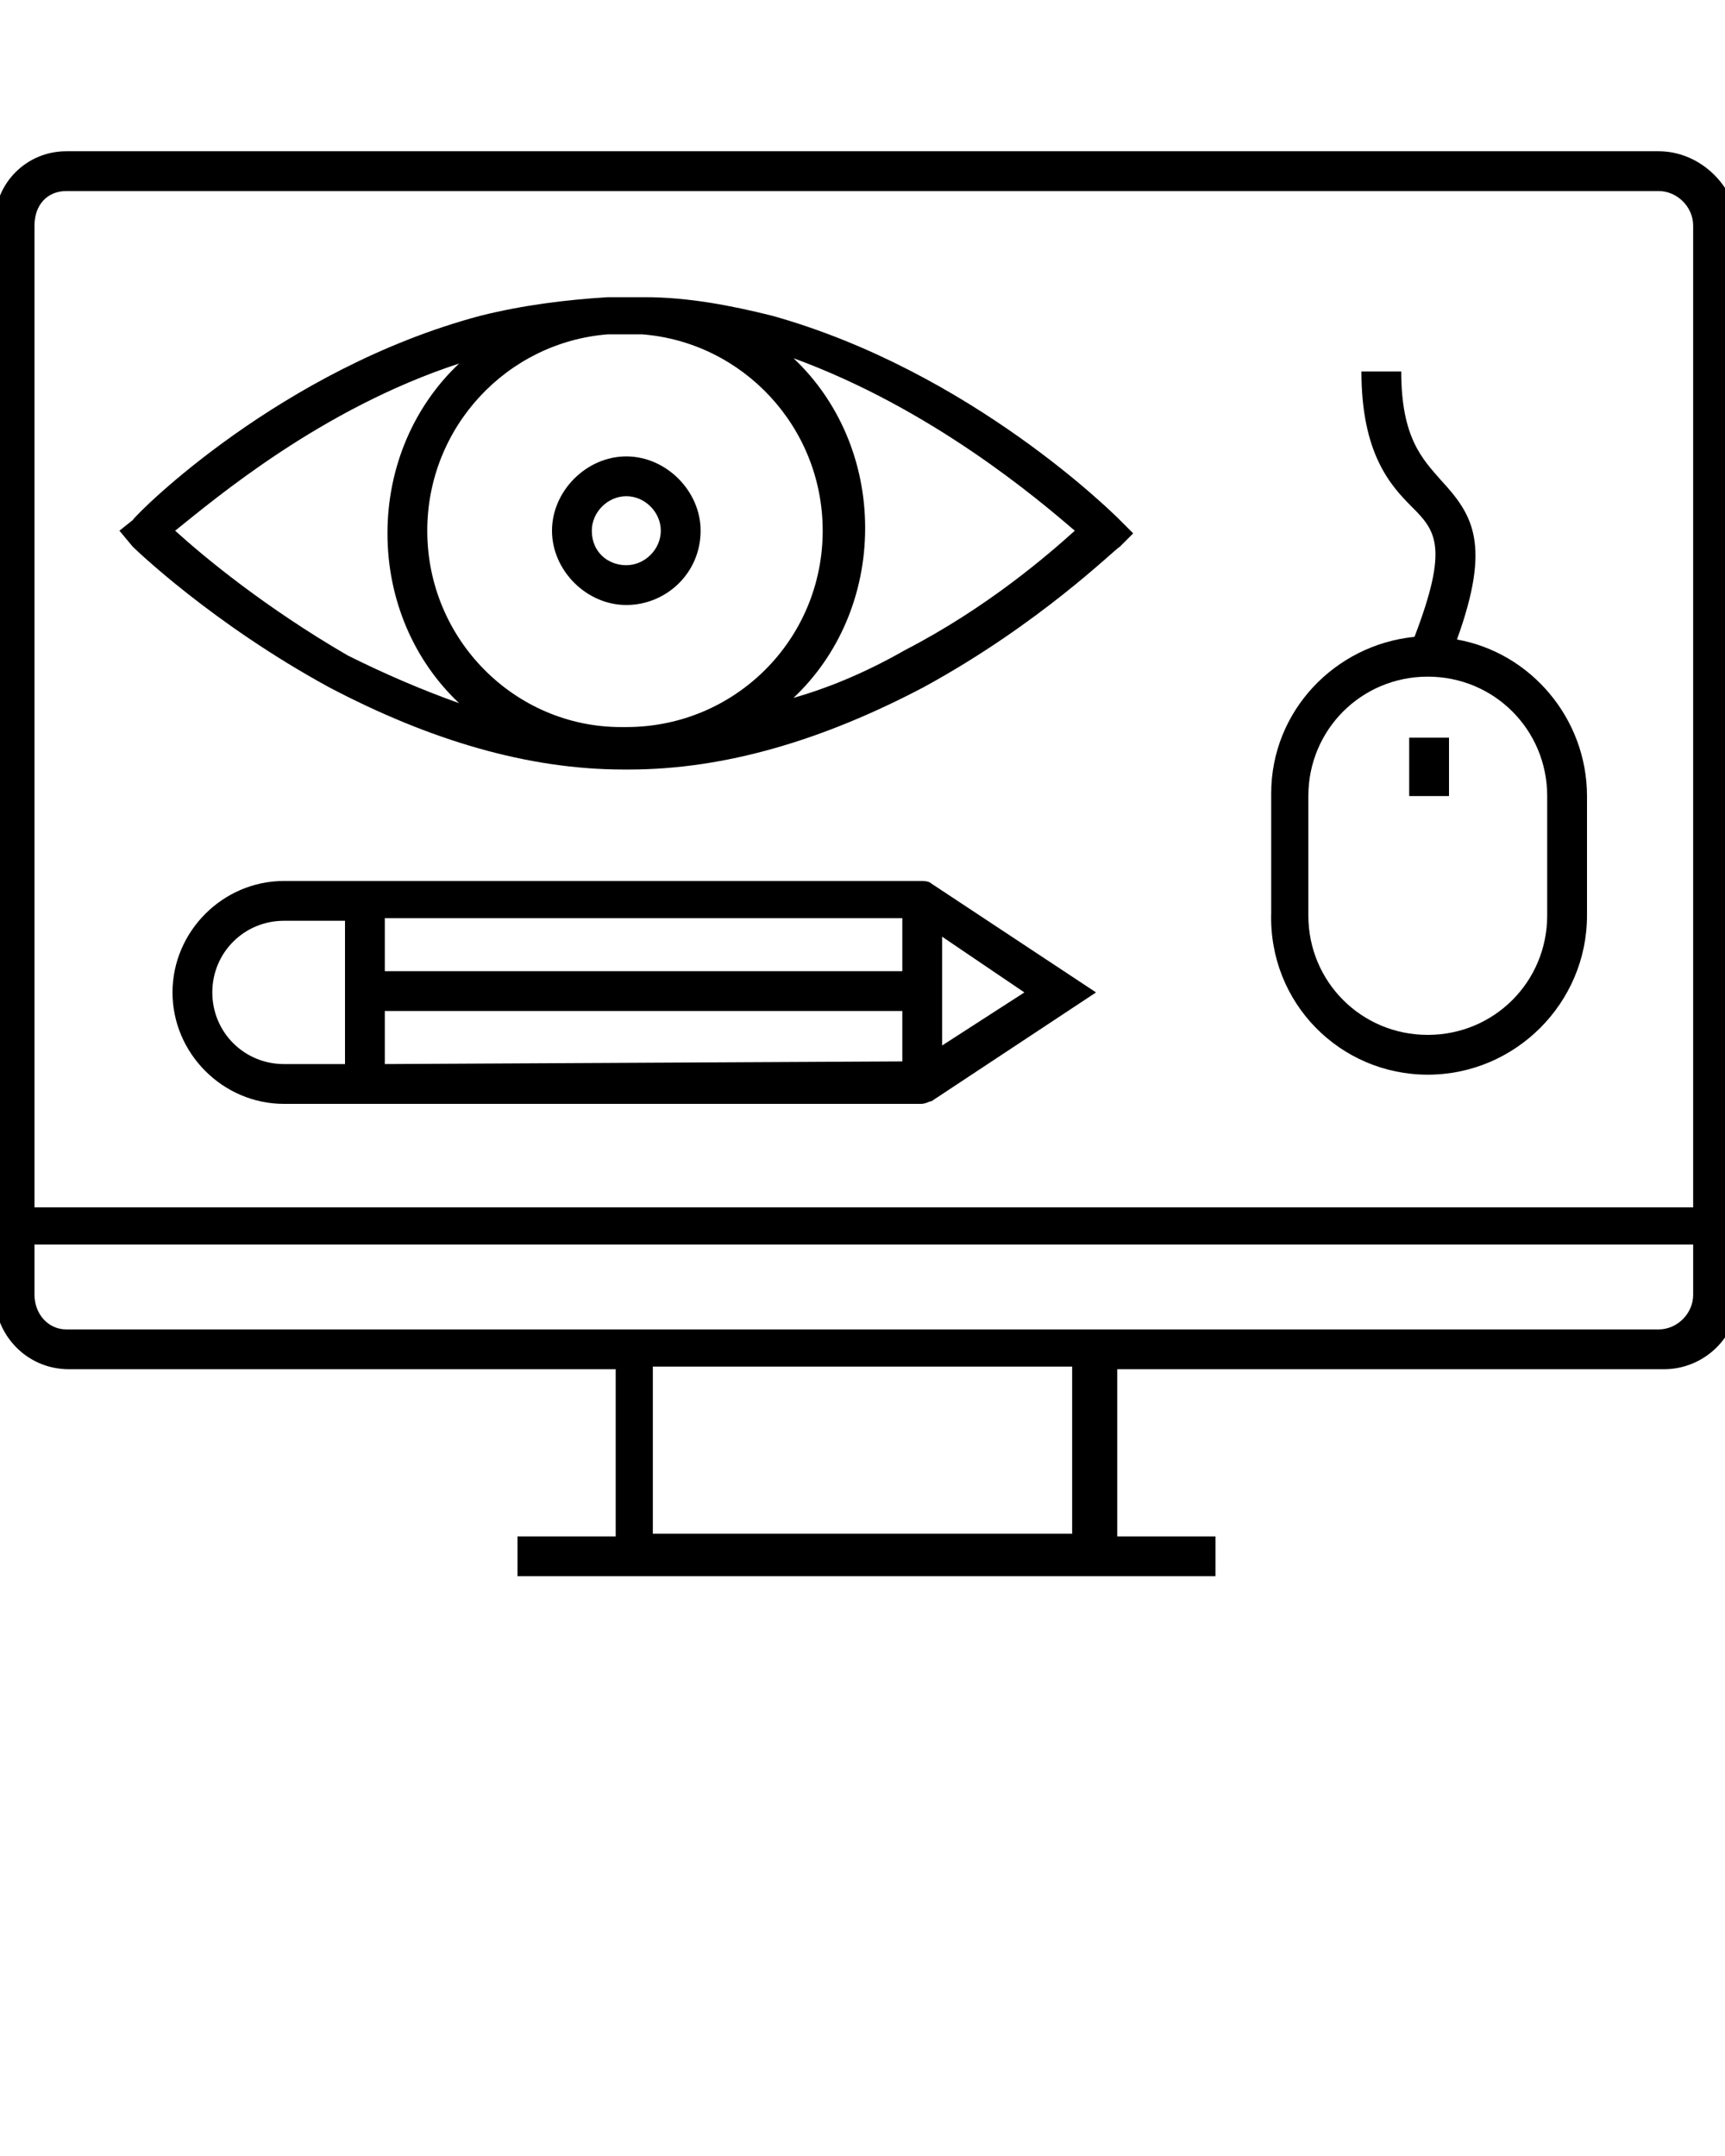 <svg xmlns="http://www.w3.org/2000/svg" xmlns:xlink="http://www.w3.org/1999/xlink" version="1.1" x="0px" y="0px" viewBox="0 0 65 81.25" enable-background="new 0 0 65 65" xml:space="preserve"><g><path d="M62.5,5.7h-60C1,5.7-0.2,6.9-0.2,8.4v40.4c0,1.5,1.2,2.8,2.8,2.8h20.6v6.3h-3.7v1.5h26.3v-1.5h-3.7v-6.3h20.6   c1.5,0,2.8-1.2,2.8-2.8V8.4C65.3,6.9,64,5.7,62.5,5.7z M2.5,7.2h60c0.7,0,1.3,0.6,1.3,1.3v37H1.3v-37C1.3,7.7,1.8,7.2,2.5,7.2z    M40.4,57.8H24.6v-6.3h15.8V57.8z M62.5,50.1h-60c-0.7,0-1.2-0.6-1.2-1.3v-1.9h62.5v1.9C63.8,49.5,63.2,50.1,62.5,50.1z"/><path d="M53.8,40.5c3.3,0,6-2.7,6-6V30c0-2.9-2.1-5.4-4.9-5.9c1.3-3.6,0.6-4.7-0.6-6c-0.7-0.8-1.5-1.6-1.5-4.1h-1.5   c0,3.1,1.1,4.3,1.9,5.1c0.9,0.9,1.4,1.5,0.1,4.9c-3,0.3-5.4,2.8-5.4,5.9v4.5C47.8,37.8,50.5,40.5,53.8,40.5z M49.3,30   c0-2.5,2-4.5,4.5-4.5s4.5,2,4.5,4.5v4.5c0,2.5-2,4.5-4.5,4.5s-4.5-2-4.5-4.5V30z"/><rect x="53.1" y="27.8" width="1.5" height="2.2"/><path d="M35.1,33.3c-0.1-0.1-0.3-0.1-0.4-0.1h-21c0,0,0,0,0,0h-3c-2.3,0-4.2,1.9-4.2,4.2c0,2.3,1.9,4.2,4.2,4.2h3c0,0,0,0,0,0l21,0   c0.2,0,0.3-0.1,0.4-0.1l0,0l6.2-4.1L35.1,33.3L35.1,33.3z M34,36.6H14.5v-2H34L34,36.6z M8,37.4c0-1.5,1.2-2.7,2.7-2.7H13v5.4h-2.3   C9.2,40.1,8,38.9,8,37.4z M14.5,40.1v-2H34l0,1.9L14.5,40.1z M35.5,39.4l0-4.1l3.1,2.1L35.5,39.4z"/><path d="M12.4,25.9c3.8,2,7.5,3.1,11.1,3.1c0,0,0.1,0,0.1,0c0,0,0.1,0,0.1,0c3.6,0,7.3-1.1,11.1-3.1c4.4-2.4,7.2-5.2,7.4-5.3   l0.5-0.5l-0.5-0.5c-0.2-0.2-5.6-5.6-13.1-7.7c-1.6-0.4-3.2-0.7-4.8-0.7c-0.2,0-0.5,0-0.7,0c-0.2,0-0.5,0-0.7,0   c-1.6,0.1-3.2,0.3-4.8,0.7c-7.5,2-12.9,7.4-13.1,7.7L4.5,20L5,20.6C5.1,20.7,8,23.5,12.4,25.9z M16.1,20c0-3.9,3-7.1,6.8-7.4   c0.4,0,0.9,0,1.3,0c3.8,0.3,6.8,3.5,6.8,7.4c0,4.1-3.3,7.4-7.4,7.4c0,0-0.1,0-0.1,0c0,0-0.1,0-0.1,0C19.4,27.4,16.1,24.1,16.1,20z    M40.5,20c-1,0.9-3.3,2.9-6.4,4.5c-1.4,0.8-2.8,1.4-4.2,1.8c1.7-1.6,2.7-3.9,2.7-6.4c0-2.5-1-4.8-2.7-6.4   C35.1,15.4,39.1,18.8,40.5,20z M17.3,13.7c-1.7,1.6-2.7,3.9-2.7,6.4c0,2.5,1,4.8,2.7,6.4c-1.4-0.5-2.8-1.1-4.2-1.8   C10,22.9,7.7,21,6.6,20C8.1,18.8,12.1,15.4,17.3,13.7z"/><path d="M26.4,20c0-1.5-1.3-2.8-2.8-2.8c-1.5,0-2.8,1.3-2.8,2.8c0,1.5,1.3,2.8,2.8,2.8C25.1,22.8,26.4,21.6,26.4,20z M22.3,20   c0-0.7,0.6-1.3,1.3-1.3c0.7,0,1.3,0.6,1.3,1.3c0,0.7-0.6,1.3-1.3,1.3C22.9,21.3,22.3,20.8,22.3,20z"/></g></svg>

